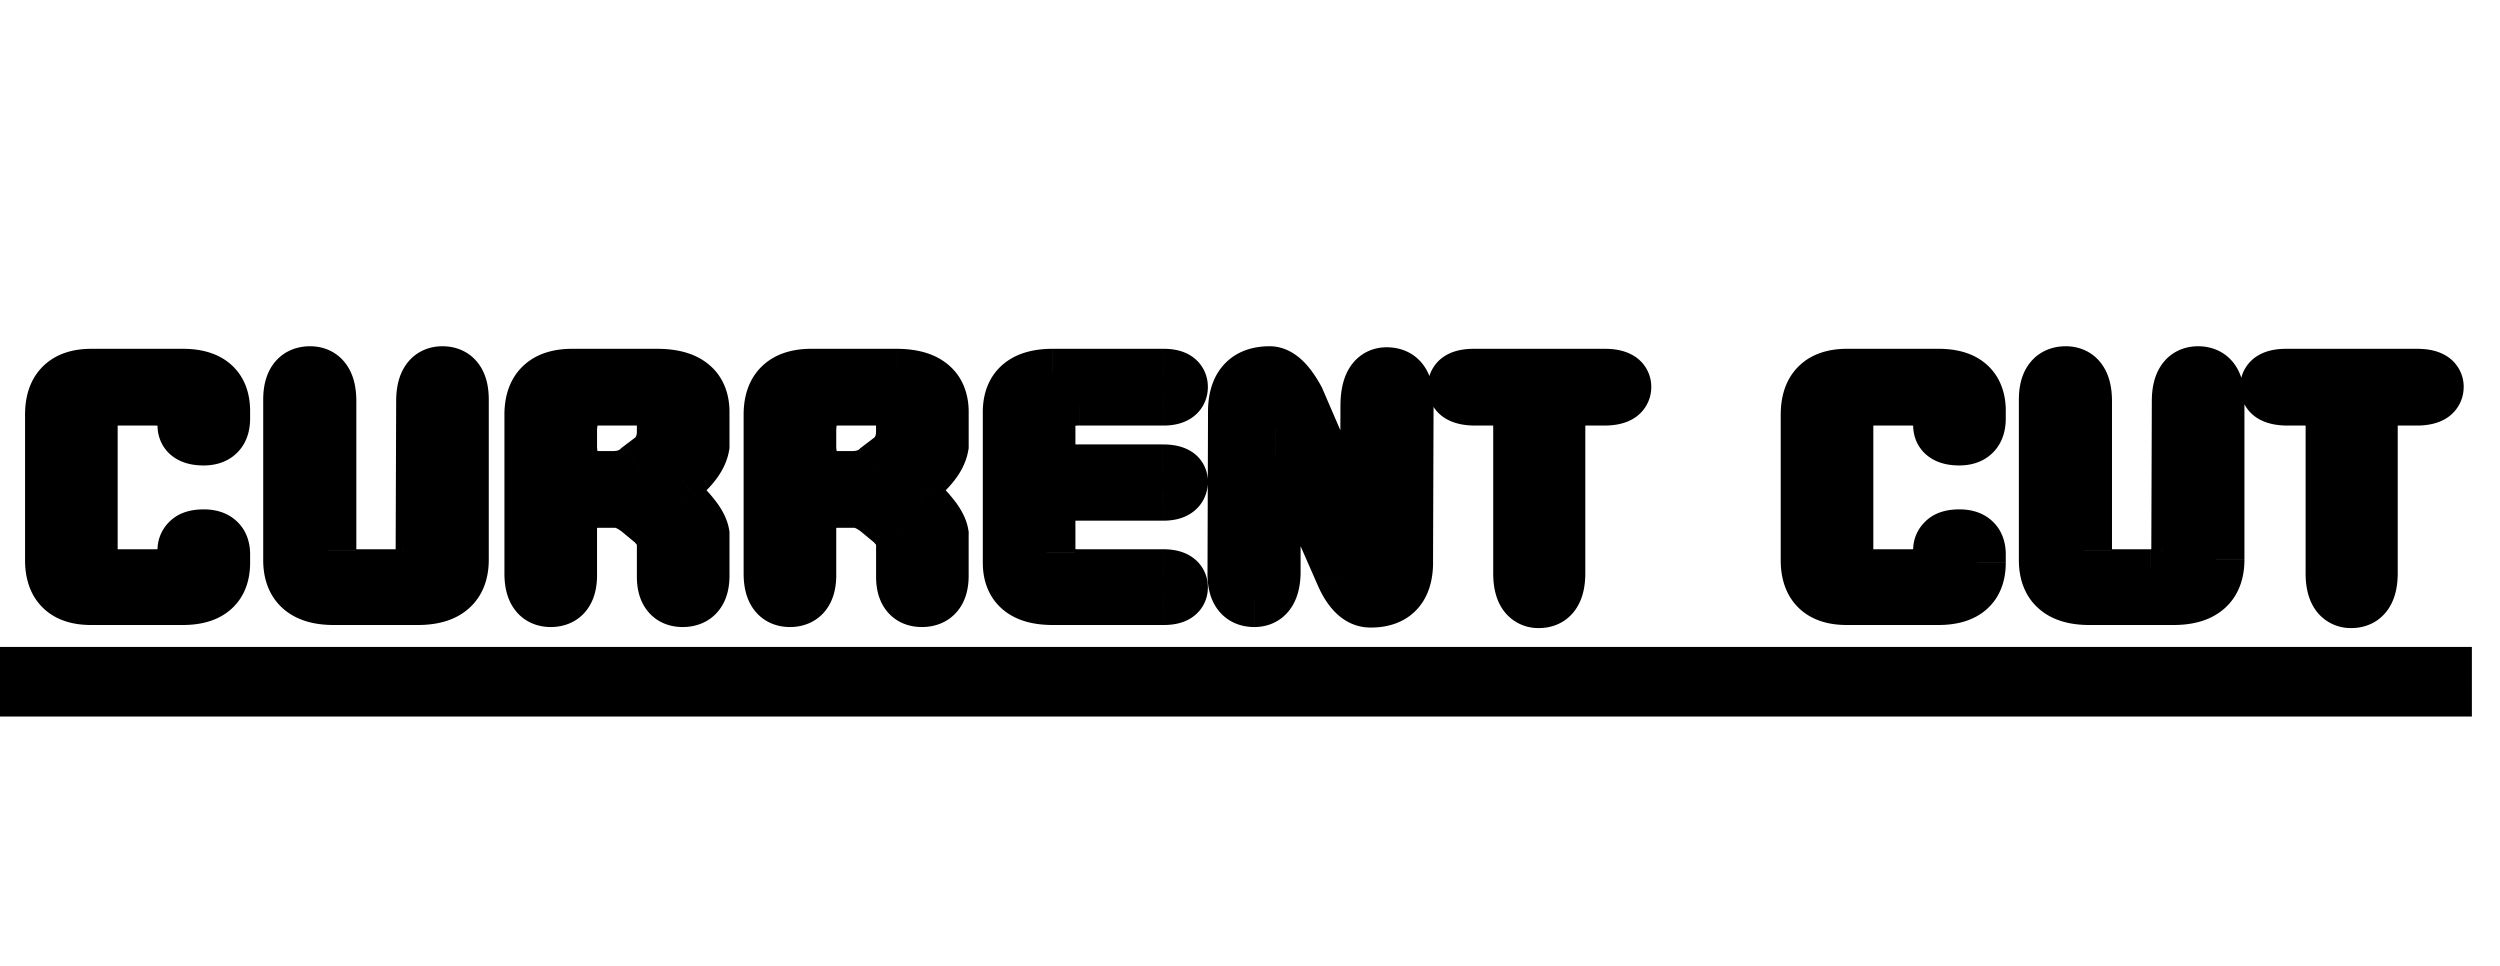 <svg width="88" height="34" viewBox="0 0 88 34" fill="none" xmlns="http://www.w3.org/2000/svg"><path d="M6.544 19.362c0-.12.048-.222.144-.306.096-.084.258-.126.486-.126.42 0 .63.192.63.576v.306c0 .792-.456 1.188-1.368 1.188h-3.24c-.876 0-1.314-.426-1.314-1.278v-5.13c0-.876.444-1.314 1.332-1.314h3.222c.912 0 1.368.396 1.368 1.188v.27c0 .432-.21.648-.63.648-.42 0-.63-.138-.63-.414 0-.66-.366-.99-1.098-.99H4.222c-.72 0-1.08.312-1.08.936v4.5c0 .612.354.918 1.062.918h1.278c.708 0 1.062-.324 1.062-.972zm5-5.238v5.256c0 .636.36.954 1.08.954h1.26c.695 0 1.043-.318 1.043-.954l.018-5.256c0-.624.21-.936.63-.936.42 0 .63.294.63.882v5.634c0 .864-.498 1.296-1.494 1.296h-2.97c-.984 0-1.476-.426-1.476-1.278V14.07c0-.588.216-.882.648-.882.42 0 .63.312.63.936zM23.04 16.14c.252-.252.378-.57.378-.954v-.396c-.024-.264-.108-.462-.252-.594-.144-.144-.354-.216-.63-.216H21.06c-.696 0-1.044.402-1.044 1.206v.486c0 .804.342 1.206 1.026 1.206h.522c.396 0 .714-.114.954-.342l.522-.396zm.99 4.932c-.408 0-.612-.258-.612-.774V19.02a.558.558 0 00-.108-.306 1.893 1.893 0 00-.288-.36l-.522-.432c-.3-.228-.57-.342-.81-.342h-.648c-.684 0-1.026.342-1.026 1.026v1.638c0 .552-.21.828-.63.828-.42 0-.63-.294-.63-.882v-5.598c0-.876.462-1.314 1.386-1.314h2.988c1.032 0 1.548.408 1.548 1.224v1.188c-.06.348-.318.714-.774 1.098-.18.144-.27.294-.27.45 0 .144.084.294.252.45.48.456.744.828.792 1.116v1.458c0 .54-.216.81-.648.81zm7.43-4.932c.252-.252.378-.57.378-.954v-.396c-.024-.264-.108-.462-.252-.594-.144-.144-.354-.216-.63-.216H29.48c-.696 0-1.044.402-1.044 1.206v.486c0 .804.342 1.206 1.026 1.206h.522c.396 0 .714-.114.954-.342l.522-.396zm.99 4.932c-.408 0-.612-.258-.612-.774V19.02a.558.558 0 00-.108-.306 1.893 1.893 0 00-.288-.36l-.522-.432c-.3-.228-.57-.342-.81-.342h-.648c-.684 0-1.026.342-1.026 1.026v1.638c0 .552-.21.828-.63.828-.42 0-.63-.294-.63-.882v-5.598c0-.876.462-1.314 1.386-1.314h2.988c1.032 0 1.548.408 1.548 1.224v1.188c-.06.348-.318.714-.774 1.098-.18.144-.27.294-.27.45 0 .144.084.294.252.45.48.456.744.828.792 1.116v1.458c0 .54-.216.81-.648.81zm5.539-.738h2.952c.384 0 .576.114.576.342 0 .216-.186.324-.558.324h-3.906c-.972 0-1.458-.396-1.458-1.188v-5.31c0-.816.486-1.224 1.458-1.224h3.906c.372 0 .558.114.558.342 0 .24-.192.36-.576.36h-2.952c-.756 0-1.134.312-1.134.936v.774c0 .636.366.954 1.098.954h2.97c.396 0 .594.102.594.306 0 .252-.192.378-.576.378h-2.988c-.732 0-1.098.318-1.098.954v1.152c0 .6.378.9 1.134.9zm9.727-1.422c.155.348.276.522.36.522.06 0 .09-.108.09-.324l.018-4.806c0-.72.21-1.08.63-1.08.431 0 .648.294.648.882l-.019 5.688c0 .864-.395 1.296-1.188 1.296-.372 0-.684-.282-.936-.846l-2.123-4.842c-.157-.228-.258-.342-.306-.342-.072 0-.108.144-.108.432V20.1c0 .648-.21.972-.63.972-.433 0-.648-.288-.648-.864l.018-5.706c0-.876.39-1.314 1.17-1.314.3 0 .611.294.935.882l2.088 4.842zm3.54-5.292c0-.228.21-.342.63-.342h4.59c.433 0 .649.114.649.342 0 .24-.222.36-.666.36h-.63c-.684 0-1.026.312-1.026.936v5.256c0 .624-.21.936-.63.936-.408 0-.612-.312-.612-.936v-5.256c0-.624-.342-.936-1.026-.936h-.594c-.456 0-.684-.12-.684-.36zm17.087 5.742c0-.12.048-.222.144-.306.096-.084.258-.126.486-.126.42 0 .63.192.63.576v.306c0 .792-.456 1.188-1.368 1.188h-3.24c-.876 0-1.314-.426-1.314-1.278v-5.13c0-.876.444-1.314 1.332-1.314h3.222c.912 0 1.368.396 1.368 1.188v.27c0 .432-.21.648-.63.648-.42 0-.63-.138-.63-.414 0-.66-.366-.99-1.098-.99h-1.224c-.72 0-1.08.312-1.08.936v4.5c0 .612.354.918 1.062.918h1.278c.708 0 1.062-.324 1.062-.972zm5-5.238v5.256c0 .636.36.954 1.08.954h1.26c.695 0 1.043-.318 1.043-.954l.018-5.256c0-.624.21-.936.63-.936.42 0 .63.294.63.882v5.634c0 .864-.498 1.296-1.494 1.296h-2.97c-.984 0-1.476-.426-1.476-1.278V14.07c0-.588.216-.882.648-.882.42 0 .63.312.63.936zm6.51-.504c0-.228.21-.342.63-.342h4.59c.433 0 .649.114.649.342 0 .24-.222.36-.666.36h-.63c-.684 0-1.026.312-1.026.936v5.256c0 .624-.21.936-.63.936-.408 0-.612-.312-.612-.936v-5.256c0-.624-.343-.936-1.026-.936h-.595c-.456 0-.684-.12-.684-.36zM1 23.772h85.01v.45H1v-.45z" fill="#000"/><path d="M7.544 19.362a.615.615 0 01-.197.447l-1.318-1.506c-.297.26-.485.63-.485 1.059h2zm-.197.447a.548.548 0 01-.215.12c-.024.007-.016.001.042.001v-2c-.299 0-.769.045-1.145.373l1.318 1.506zm-.173.121c.077 0-.052.02-.202-.118-.168-.153-.168-.32-.168-.306h2c0-.37-.105-.825-.483-1.17-.36-.33-.804-.406-1.147-.406v2zm-.37-.424v.306h2v-.306h-2zm0 .306a.485.485 0 01-.02.161c0 .004.006-.01.022-.025.027-.024-.036.052-.37.052v2c.578 0 1.199-.122 1.682-.542.51-.443.686-1.056.686-1.646h-2zM6.436 20h-3.24v2h3.24v-2zm-3.24 0c-.29 0-.324-.07-.288-.036.04.04-.026.023-.026-.242h-2c0 .587.153 1.21.631 1.675.474.46 1.098.603 1.683.603v-2zm-.314-.278v-5.13h-2v5.13h2zm0-5.13c0-.28.07-.308.035-.274-.032.032.004-.04.297-.04v-2c-.595 0-1.225.147-1.701.617-.479.472-.631 1.101-.631 1.697h2zm.332-.314h3.222v-2H3.214v2zm3.222 0c.334 0 .397.075.37.052-.016-.014-.023-.03-.021-.025.004.01.019.057.019.161h2c0-.59-.176-1.203-.686-1.646-.483-.42-1.104-.542-1.682-.542v2zm.368.188v.27h2v-.27h-2zm0 .27c0 .069-.017-.065.126-.211.147-.152.293-.141.244-.141v2c.371 0 .832-.097 1.19-.465.352-.362.44-.82.44-1.183h-2zm.37-.352c-.053 0-.07-.005-.062-.003a.434.434 0 01.139.064.666.666 0 01.293.525h-2c0 .435.19.872.608 1.146.345.227.734.268 1.022.268v-2zm.37.586c0-.512-.147-1.072-.605-1.485-.438-.395-.997-.505-1.493-.505v2c.111 0 .17.013.193.02.018.005-.004.002-.04-.03a.265.265 0 01-.062-.086c-.004-.011.007.01.007.086h2zm-2.098-1.99H4.222v2h1.224v-2zm-1.224 0c-.482 0-1.03.101-1.465.478-.462.401-.615.952-.615 1.458h2c0-.062.01-.072 0-.05a.298.298 0 01-.076.104c-.036.032-.06.035-.039.03a.747.747 0 01.195-.02v-2zm-2.08 1.936v4.5h2v-4.5h-2zm0 4.5c0 .501.152 1.048.612 1.445.431.373.975.473 1.45.473v-2a.723.723 0 01-.188-.018c-.018-.006.006-.002.045.032a.31.31 0 01.08.11c.01.024.001.017.001-.042h-2zm2.062 1.918h1.278v-2H4.204v2zm1.278 0c.487 0 1.04-.11 1.472-.505.449-.411.59-.965.59-1.467h-2c0 .074-.01.095-.006.083a.28.28 0 01.11-.124c.01-.006.014-.006.007-.004a.935.935 0 01-.173.017v2zm9.445-1.954l-1-.003v.003h1zm.018-5.256l1 .003v-.003h-1zm-4.402 0v5.256h2v-5.256h-2zm0 5.256c0 .507.15 1.06.608 1.465.435.384.986.489 1.472.489v-2a.717.717 0 01-.19-.019c-.018-.005.005-.002.042.031a.288.288 0 01.071.098c.007.018-.003.003-.003-.064h-2zm2.08 1.954h1.26v-2h-1.26v2zm1.26 0c.481 0 1.028-.108 1.458-.5.446-.408.586-.957.586-1.454h-2c0 .07-.01.089-.005.075a.299.299 0 01.116-.132c.012-.006.017-.007.01-.005a.892.892 0 01-.165.016v2zm2.044-1.95l.018-5.257-2-.006-.018 5.256 2 .006zm.018-5.26c0-.103.01-.163.015-.19.006-.028.005-.003-.028.046a.495.495 0 01-.189.163.398.398 0 01-.168.045v-2c-.497 0-.987.208-1.302.676-.267.397-.328.867-.328 1.26h2zm-.37.064a.37.37 0 01-.147-.039.501.501 0 01-.194-.16c-.04-.054-.045-.089-.041-.073a.72.72 0 01.012.154h2c0-.383-.063-.85-.343-1.243-.326-.455-.814-.639-1.287-.639v2zm-.37-.118v5.634h2V14.07h-2zm0 5.634a.605.605 0 01-.027.208c-.006.018-.008.014-.002.009.006-.006-.089.079-.465.079v2c.62 0 1.272-.131 1.776-.569.531-.46.718-1.1.718-1.727h-2zm-.494.296h-2.97v2h2.97v-2zm-2.97 0c-.37 0-.461-.083-.452-.076.007.007.007.013.002-.002a.585.585 0 01-.026-.2h-2c0 .62.186 1.257.715 1.714.5.434 1.148.564 1.761.564v-2zm-.476-.278V14.07h-2v5.652h2zm0-5.652a.68.68 0 01.012-.148c.003-.013-.003.023-.044.079a.492.492 0 01-.19.153.341.341 0 01-.13.034v-2c-.468 0-.96.176-1.292.628-.29.395-.356.867-.356 1.254h2zm-.352.118a.399.399 0 01-.168-.045.496.496 0 01-.189-.163c-.033-.049-.034-.074-.028-.047a.918.918 0 01.015.191h2c0-.393-.06-.863-.328-1.26-.315-.468-.804-.676-1.302-.676v2zM23.04 16.14l.605.797.054-.042.048-.048-.707-.707zm.378-1.35h1v-.045l-.004-.045-.996.09zm-.252-.594l-.707.707.016.015.016.015.675-.737zm-.648 2.34l-.604-.797-.044.034-.04.038.688.725zm.792 2.178l-.857.515.012.02.013.02.832-.555zm-.288-.36l.708-.707-.034-.033-.036-.03-.638.77zm-.522-.432l.638-.77-.016-.014-.017-.012-.605.796zm2.178-2.232l.986.17.014-.084v-.086h-1zm-.774 1.098l.625.78.01-.007.01-.008-.645-.765zm-.018.9l.69-.725-.01-.008-.68.733zm.792 1.116h1v-.083l-.013-.081-.987.164zm-.93-1.957c.455-.455.67-1.035.67-1.661h-2c0 .142-.036.198-.085.247l1.415 1.414zm.67-1.661v-.396h-2v.396h2zm-.004-.486c-.038-.423-.187-.889-.572-1.241l-1.351 1.474a.342.342 0 01-.074-.099c-.007-.016 0-.005.005.046l1.992-.18zm-.54-1.211c-.39-.39-.893-.509-1.338-.509v2c.054 0 .062.007.04 0a.354.354 0 01-.117-.077l1.415-1.414zm-1.338-.509H21.06v2h1.476v-2zm-1.476 0c-.542 0-1.12.163-1.539.647-.394.456-.505 1.035-.505 1.559h2a.94.94 0 01.027-.25c.01-.037.014-.027-.01 0a.198.198 0 01-.07.053c-.008.003.017-.009.097-.009v-2zm-2.044 2.206v.486h2v-.486h-2zm0 .486c0 .52.108 1.097.495 1.552.414.487.99.654 1.531.654v-2c-.075 0-.096-.011-.084-.007.019.008.05.027.077.057.023.028.018.037.008-.001a.974.974 0 01-.027-.255h-2zm2.026 2.206h.522v-2h-.522v2zm.522 0c.6 0 1.182-.179 1.643-.617l-1.377-1.45c-.019.018-.072.067-.266.067v2zm1.559-.545l.522-.396-1.209-1.594-.522.396 1.209 1.594zm.907 2.739c.002 0 .05 0 .121.03.077.033.15.087.205.156.05.064.066.116.068.124.001.006-.006-.018-.006-.084h-2c0 .363.068.82.369 1.2.337.427.815.574 1.243.574v-2zm.388.226V19.02h-2v1.278h2zm0-1.278c0-.352-.132-.645-.276-.86l-1.664 1.109a.305.305 0 01-.03-.065.557.557 0 01-.03-.184h2zm-.25-.82a2.882 2.882 0 00-.438-.553l-1.415 1.414c.074.074.116.13.138.168l1.715-1.03zm-.508-.616l-.522-.432-1.275 1.54.522.432 1.275-1.54zm-.555-.458c-.38-.29-.863-.546-1.415-.546v2c-.04 0-.045-.01-.006.007.04.017.11.054.211.131l1.21-1.592zm-1.415-.546h-.648v2h.648v-2zm-.648 0c-.496 0-1.052.125-1.476.55-.425.424-.55.98-.55 1.476h2c0-.044.003-.077.006-.099l.007-.034s-.002.008-.01.022a.252.252 0 01-.087.087c-.014.008-.023.011-.022.01l.033-.006a.707.707 0 01.1-.006v-2zm-2.026 2.026v1.638h2v-1.638h-2zm0 1.638a.554.554 0 01-.008.116c0 .003.01-.04.055-.1.05-.066.12-.121.198-.156a.34.34 0 01.125-.032v2c.45 0 .934-.162 1.269-.601.295-.389.361-.853.361-1.227h-2zm.37-.172a.37.37 0 01.148.039c.083.039.15.098.194.16.039.054.044.089.04.073a.728.728 0 01-.012-.154h-2c0 .383.063.85.344 1.243.325.455.814.639 1.286.639v-2zm.37.118v-5.598h-2v5.598h2zm0-5.598c0-.27.069-.292.035-.26-.024.023.03-.054.351-.054v-2c-.603 0-1.241.142-1.727.603-.496.47-.659 1.105-.659 1.711h2zm.386-.314h2.988v-2h-2.988v2zm2.988 0c.412 0 .535.086.541.09l-.007-.007-.004-.006a.41.41 0 01.018.147h2c0-.633-.211-1.264-.766-1.702-.51-.404-1.16-.522-1.782-.522v2zm.548.224v1.188h2v-1.188h-2zm.015 1.018c.001-.006-.005.036-.07.13-.067.093-.18.22-.363.373l1.289 1.53c.522-.44.995-1 1.115-1.693l-1.971-.34zm-.413.487c-.3.24-.646.648-.646 1.231h2a.561.561 0 01-.075.285c-.032.054-.055.066-.03.046l-1.25-1.562zm-.646 1.231c0 .55.318.947.572 1.183l1.36-1.466c-.03-.029-.019-.026.004.015a.556.556 0 01.064.268h-2zm.564 1.175c.212.201.349.36.43.475.09.125.075.146.064.08l1.973-.328c-.06-.354-.23-.663-.405-.91a5.392 5.392 0 00-.685-.767l-1.377 1.45zm.48.391v1.458h2v-1.458h-2zm0 1.458c0 .072-.007.1-.006.097a.34.34 0 01.064-.114.497.497 0 01.193-.147c.066-.027.107-.026.101-.026v2c.437 0 .923-.148 1.267-.578.31-.387.381-.855.381-1.232h-2zm7.782-4.122l.604.797.054-.042.049-.048-.707-.707zm.378-1.35h1v-.045l-.005-.045-.995.09zm-.252-.594l-.707.707.015.015.016.015.676-.737zm-.648 2.34l-.605-.797-.044.034-.04.038.689.725zm.792 2.178l-.858.515.012.02.014.02.832-.555zm-.288-.36l.707-.707-.034-.033-.036-.03-.637.77zm-.522-.432l.637-.77-.016-.014-.016-.012-.605.796zm2.178-2.232l.985.17.015-.084v-.086h-1zm-.774 1.098l.624.78.01-.007.01-.008-.644-.765zm-.018.9l.689-.725-.009-.008-.68.733zm.792 1.116h1v-.083l-.014-.081-.986.164zm-.931-1.957c.455-.455.67-1.035.67-1.661h-2c0 .142-.035.198-.084.247l1.414 1.414zm.67-1.661v-.396h-2v.396h2zm-.004-.486c-.038-.423-.187-.889-.572-1.241l-1.351 1.474a.342.342 0 01-.074-.099c-.007-.016.001-.005.006.046l1.992-.18zm-.54-1.211c-.39-.39-.893-.509-1.337-.509v2c.053 0 .061.007.04 0a.354.354 0 01-.117-.077l1.414-1.414zm-1.337-.509H29.48v2h1.476v-2zm-1.476 0c-.543 0-1.12.163-1.54.647-.394.456-.504 1.035-.504 1.559h2c0-.132.014-.21.026-.25.01-.037.014-.027-.01 0a.198.198 0 01-.07.053c-.008.003.018-.009.098-.009v-2zm-2.044 2.206v.486h2v-.486h-2zm0 .486c0 .52.107 1.097.494 1.552.415.487.99.654 1.532.654v-2c-.076 0-.097-.011-.084-.007a.21.21 0 01.076.057c.023.028.019.037.008-.001a.975.975 0 01-.026-.255h-2zm2.026 2.206h.522v-2h-.522v2zm.522 0c.598 0 1.181-.179 1.642-.617l-1.377-1.45c-.019.018-.072.067-.265.067v2zm1.558-.545l.522-.396-1.209-1.594-.522.396 1.209 1.594zm.908 2.739c.001 0 .05 0 .12.03.078.033.15.087.205.156.05.064.066.116.068.124.002.006-.005-.018-.005-.084h-2c0 .363.067.82.368 1.2.337.427.815.574 1.244.574v-2zm.388.226V19.02h-2v1.278h2zm0-1.278c0-.352-.132-.645-.276-.86l-1.664 1.109a.302.302 0 01-.03-.065.557.557 0 01-.03-.184h2zm-.25-.82a2.885 2.885 0 00-.44-.553l-1.413 1.414c.073.074.115.13.137.168l1.715-1.03zm-.509-.616l-.522-.432-1.275 1.54.522.432 1.275-1.54zm-.554-.458c-.382-.29-.864-.546-1.415-.546v2c-.04 0-.045-.01-.007.007.04.017.11.054.212.131l1.21-1.592zm-1.415-.546h-.648v2h.648v-2zm-.648 0c-.497 0-1.052.125-1.477.55-.425.424-.55.98-.55 1.476h2a.71.71 0 01.014-.133s-.003.008-.012.022a.255.255 0 01-.086.087c-.014.008-.023.011-.022.01.001 0 .011-.003.034-.006a.709.709 0 01.099-.006v-2zm-2.026 2.026v1.638h2v-1.638h-2zm0 1.638a.549.549 0 01-.009.116c0 .003.01-.04.055-.1.05-.066.12-.121.198-.156a.34.34 0 01.126-.032v2c.448 0 .933-.162 1.268-.601.295-.389.362-.853.362-1.227h-2zm.37-.172a.37.37 0 01.147.039c.084.039.15.098.194.16.039.054.045.089.04.073a.731.731 0 01-.011-.154h-2c0 .383.063.85.343 1.243.326.455.814.639 1.287.639v-2zm.37.118v-5.598h-2v5.598h2zm0-5.598c0-.27.068-.292.034-.26-.024.023.03-.054.352-.054v-2c-.604 0-1.242.142-1.728.603-.496.47-.658 1.105-.658 1.711h2zm.386-.314h2.988v-2h-2.988v2zm2.988 0c.41 0 .535.086.54.09l-.007-.007-.004-.006a.409.409 0 01.019.147h2c0-.633-.212-1.264-.767-1.702-.51-.404-1.16-.522-1.781-.522v2zm.548.224v1.188h2v-1.188h-2zm.014 1.018c.001-.006-.005.036-.07.13-.067.093-.18.22-.363.373l1.289 1.53c.522-.44.995-1 1.115-1.693l-1.97-.34zm-.413.487c-.3.24-.645.648-.645 1.231h2a.56.56 0 01-.075.285c-.032.054-.056.066-.03.046l-1.25-1.562zm-.645 1.231c0 .55.317.947.571 1.183l1.361-1.466c-.031-.029-.02-.026.003.015a.556.556 0 01.065.268h-2zm.563 1.175c.212.201.35.36.431.475.089.125.074.146.063.08l1.973-.328c-.059-.354-.23-.663-.405-.91a5.399 5.399 0 00-.685-.767l-1.377 1.45zm.48.391v1.458h2v-1.458h-2zm0 1.458c0 .072-.007.1-.006.097a.34.34 0 01.064-.114.498.498 0 01.194-.147c.065-.027.106-.026.1-.026v2c.437 0 .923-.148 1.268-.578.31-.387.38-.855.38-1.232h-2zm5.892 1.072h2.952v-2h-2.952v2zm2.952 0c.05 0 .066.004.058.002a.451.451 0 01-.137-.057.712.712 0 01-.253-.263.702.702 0 01-.092-.34h2c0-.458-.226-.875-.634-1.116-.325-.194-.684-.226-.942-.226v2zm-.424-.658c0-.093.021-.223.098-.356a.725.725 0 01.26-.266c.134-.077.206-.054.084-.054v2c.25 0 .6-.03.92-.216.403-.234.638-.645.638-1.108h-2zm.442-.676h-3.906v2h3.906v-2zm-3.906 0c-.376 0-.472-.08-.462-.072a.08.08 0 01.014.015c.005.007.007.012.007.01a.414.414 0 01-.017-.141h-2c0 .61.197 1.23.733 1.666.496.405 1.129.522 1.725.522v-2zm-.458-.188v-5.31h-2v5.31h2zm0-5.31c0-.107.016-.155.02-.167.002-.005-.002.006-.013.015-.011.01.08-.072.45-.072v-2c-.6 0-1.238.123-1.736.54-.53.446-.721 1.072-.721 1.684h2zm.458-.224h3.906v-2h-3.906v2zm3.906 0c.116 0 .035.024-.104-.062a.716.716 0 01-.338-.596h2c0-.443-.212-.86-.617-1.11-.326-.199-.685-.232-.941-.232v2zm-.442-.658a.703.703 0 01.326-.578c.139-.087.218-.062.098-.062v2c.264 0 .631-.035.962-.242.409-.256.614-.678.614-1.118h-2zm.424-.64h-2.952v2h2.952v-2zm-2.952 0c-.49 0-1.044.097-1.487.463-.48.396-.647.95-.647 1.473h2c0-.057.009-.062-.002-.035a.283.283 0 01-.078.104c-.034.028-.05.027-.017.018a.91.91 0 01.23-.023v-2zm-2.134 1.936v.774h2v-.774h-2zm0 .774c0 .512.154 1.066.619 1.47.438.38.99.484 1.479.484v-2a.764.764 0 01-.202-.02c-.023-.007-.002-.005.034.027a.28.28 0 01.072.098c.008.02-.002.006-.002-.059h-2zm2.098 1.954h2.97v-2h-2.97v2zm2.97 0a.62.62 0 01.09.005c.007 0-.036-.005-.103-.04a.76.76 0 01-.394-.66h2a1.24 1.24 0 00-.69-1.118c-.311-.16-.652-.187-.903-.187v2zm-.406-.694a.694.694 0 01.307-.552c.144-.095.231-.07.117-.07v2c.27 0 .645-.038.98-.258.41-.269.596-.696.596-1.12h-2zm.424-.622h-2.988v2h2.988v-2zm-2.988 0c-.489 0-1.042.103-1.48.484-.464.404-.618.958-.618 1.47h2c0-.065.01-.078.002-.06a.28.28 0 01-.072.099c-.036.032-.057.034-.034.027a.764.764 0 01.202-.02v-2zm-2.098 1.954v1.152h2v-1.152h-2zm0 1.152c0 .523.176 1.073.662 1.458.441.35.988.442 1.472.442v-2a.983.983 0 01-.24-.023c-.037-.01-.023-.012.011.015a.294.294 0 01.088.114c.014.035.007.04.007-.006h-2zm11.86-.522l-.918.396.003.006.003.007.913-.409zm.45.198l-1-.004v.004h1zm.019-4.806l1 .004v-.004h-1zm1.278-.198l1 .003v-.003h-1zm-.019 5.688l-1-.003v.003h1zm-2.123.45l-.916.402.002.006.913-.408zm-2.124-4.842L46.11 15l-.037-.085-.053-.078-.825.565zm-1.692 4.806l-1-.003v.003h1zm.018-5.706l1 .003v-.003h-1zm2.105-.432l.919-.396-.02-.044-.023-.043-.876.483zm1.176 5.251c.086.193.185.388.296.55.055.08.14.19.258.291.105.09.354.272.718.272v-2c.323 0 .526.16.58.206a.644.644 0 01.09.096l-.01-.016a2.94 2.94 0 01-.108-.217l-1.824.818zm1.273 1.113c.364 0 .642-.182.807-.38.14-.168.198-.342.223-.433.053-.189.06-.38.06-.511h-2c0 .085-.009.056.014-.025.01-.037.049-.17.167-.311a.95.95 0 01.728-.34v2zm1.09-1.32l.018-4.806-2-.008-.018 4.806 2 .008zm.018-4.81c0-.134.01-.225.02-.282.012-.058.02-.056 0-.024a.467.467 0 01-.17.162.46.46 0 01-.22.064v-2c-.563 0-1.05.276-1.337.766-.237.407-.293.89-.293 1.314h2zm-.37-.08c-.005 0-.057 0-.13-.034a.492.492 0 01-.19-.153c-.04-.056-.047-.092-.044-.079a.68.68 0 01.011.148h2c0-.387-.065-.858-.356-1.254-.332-.452-.824-.628-1.291-.628v2zm-.352-.121l-.019 5.688 2 .006.019-5.688-2-.006zm-.019 5.691c0 .298-.07.336-.034.296.018-.02.034-.024.025-.02a.557.557 0 01-.178.02v2c.573 0 1.18-.16 1.628-.648.432-.472.56-1.082.56-1.648h-2zm-.188.296c.037 0 .078.008.114.023.034.014.048.027.044.024a.437.437 0 01-.061-.078 1.532 1.532 0 01-.12-.223l-1.825.816c.297.665.86 1.438 1.849 1.438v-2zm-.02-.248L46.111 15l-1.831.804 2.124 4.842 1.831-.804zm-2.214-5.005a3.583 3.583 0 00-.274-.358 1.485 1.485 0 00-.206-.194c-.051-.039-.293-.225-.651-.225v2a.952.952 0 01-.56-.182.648.648 0 01-.07-.062l-.003-.004.002.003a3.056 3.056 0 01.111.152l1.65-1.13zm-1.132-.777c-.41 0-.697.227-.847.427-.129.172-.18.346-.204.438a2.385 2.385 0 00-.056.567h2c0-.124.01-.132-.003-.082-.005.02-.035.141-.137.277a.942.942 0 01-.753.373v-2zm-1.108 1.432V20.1h2v-4.608h-2zm0 4.608c0 .111-.009.18-.016.214-.008.036-.01.016.02-.029a.49.49 0 01.367-.213v2c.513 0 1.003-.224 1.311-.7.26-.4.319-.872.319-1.272h-2zm.37-.028c.002 0 .051 0 .123.032.078.035.145.09.191.152.043.057.051.096.05.087a.627.627 0 01-.011-.135h-2c0 .384.066.855.361 1.248.336.448.826.616 1.286.616v-2zm.352.14l.019-5.707-2-.006-.018 5.706 2 .006zm.019-5.71c0-.31.071-.357.039-.32-.018.02-.035.026-.03.025a.496.496 0 01.16-.019v-2c-.576 0-1.182.167-1.624.663-.422.475-.545 1.086-.545 1.651h2zm.17-.314c-.197 0-.277-.099-.227-.052.05.047.15.168.287.417l1.751-.966c-.187-.34-.405-.66-.667-.906-.262-.247-.648-.493-1.145-.493v2zm.017.278l2.088 4.842 1.837-.792-2.088-4.842-1.837.792zm7.548-.846a.721.721 0 01-.366.622c-.066.036-.11.043-.102.041a.633.633 0 01.098-.005v-2c-.268 0-.626.03-.95.207a1.28 1.28 0 00-.68 1.135h2zm-.37.658h4.59v-2h-4.59v2zm4.59 0c.067 0 .1.005.11.006.012.002-.027-.003-.091-.036a.727.727 0 01-.371-.628h2a1.273 1.273 0 00-.696-1.14c-.323-.172-.68-.202-.952-.202v2zm-.352-.658a.707.707 0 01.358-.61c.063-.034.102-.039.09-.037a.709.709 0 01-.114.007v2c.28 0 .645-.032.975-.21a1.293 1.293 0 00.691-1.15h-2zm.334-.64h-.63v2h.63v-2zm-.63 0c-.475 0-1.017.106-1.444.495-.444.405-.582.95-.582 1.441h2c0-.067.01-.083.003-.066a.309.309 0 01-.123.14l-.012.005a.887.887 0 01.158-.015v-2zm-2.026 1.936v5.256h2v-5.256h-2zm0 5.256a.926.926 0 01-.015.19c-.007.028-.005.003.028-.046a.495.495 0 01.188-.163.399.399 0 01.169-.045v2c.497 0 .987-.208 1.302-.676.267-.397.328-.867.328-1.26h-2zm.37-.064a.506.506 0 01.378.219c.031.048.032.072.025.041a.972.972 0 01-.015-.196h-2c0 .39.057.854.316 1.25a1.51 1.51 0 001.296.686v-2zm.388.064v-5.256h-2v5.256h2zm0-5.256c0-.491-.14-1.036-.583-1.44-.426-.39-.969-.496-1.443-.496v2a.887.887 0 01.158.015l-.013-.006a.309.309 0 01-.123-.14c-.006-.016.004 0 .004.067h2zm-2.026-1.936h-.594v2h.594v-2zm-.594 0a.786.786 0 01-.127-.008c-.016-.002.019.001.08.033a.713.713 0 01.363.615h-2a1.287 1.287 0 00.705 1.155c.33.173.696.205.979.205v-2zm17.402 6.382a.614.614 0 01-.197.447l-1.317-1.506c-.298.26-.486.63-.486 1.059h2zm-.197.447a.548.548 0 01-.215.12c-.024.007-.016.001.042.001v-2c-.299 0-.769.045-1.144.373l1.317 1.506zm-.173.121c.077 0-.052.02-.202-.118-.168-.153-.168-.32-.168-.306h2c0-.37-.105-.825-.483-1.17-.36-.33-.804-.406-1.147-.406v2zm-.37-.424v.306h2v-.306h-2zm0 .306a.486.486 0 01-.019.161c-.002.004.005-.01.021-.025.027-.024-.036.052-.37.052v2c.578 0 1.199-.122 1.682-.542.51-.443.686-1.056.686-1.646h-2zm-.368.188h-3.24v2h3.24v-2zm-3.24 0c-.29 0-.324-.07-.288-.036.04.04-.026.023-.026-.242h-2c0 .587.153 1.21.631 1.675.474.46 1.098.603 1.683.603v-2zm-.314-.278v-5.13h-2v5.13h2zm0-5.13c0-.28.07-.308.035-.274-.032.032.004-.04.297-.04v-2c-.595 0-1.225.147-1.701.617-.479.472-.63 1.101-.63 1.697h2zm.332-.314h3.222v-2h-3.222v2zm3.222 0c.334 0 .397.075.37.052-.016-.014-.023-.03-.021-.025.004.01.02.057.02.161h2c0-.59-.177-1.203-.687-1.646-.483-.42-1.104-.542-1.682-.542v2zm.368.188v.27h2v-.27h-2zm0 .27c0 .069-.017-.065.126-.211.147-.152.293-.141.244-.141v2c.371 0 .832-.097 1.19-.465.352-.362.44-.82.44-1.183h-2zm.37-.352c-.053 0-.07-.005-.062-.003a.433.433 0 01.139.064.666.666 0 01.293.525h-2c0 .435.19.872.608 1.146.345.227.734.268 1.022.268v-2zm.37.586c0-.512-.147-1.072-.605-1.485-.438-.395-.997-.505-1.493-.505v2c.111 0 .17.013.193.02.018.005-.004.002-.04-.03a.269.269 0 01-.061-.086c-.005-.011.006.01.006.086h2zm-2.098-1.99h-1.224v2h1.224v-2zm-1.224 0c-.482 0-1.03.101-1.465.478-.462.401-.615.952-.615 1.458h2c0-.062.01-.072 0-.05a.294.294 0 01-.076.104c-.036.032-.06.035-.039.03a.747.747 0 01.195-.02v-2zm-2.08 1.936v4.5h2v-4.5h-2zm0 4.5c0 .501.152 1.048.612 1.445.432.373.975.473 1.45.473v-2a.724.724 0 01-.188-.018c-.018-.006.007-.002.046.032a.31.31 0 01.08.11c.009.024 0 .017 0-.042h-2zm2.062 1.918h1.278v-2h-1.278v2zm1.278 0c.487 0 1.04-.11 1.472-.505.449-.411.59-.965.59-1.467h-2c0 .074-.01.095-.006.083a.28.28 0 01.11-.124c.01-.006.014-.006.007-.004a.934.934 0 01-.173.017v2zm9.445-1.954l-1-.003v.003h1zm.018-5.256l1 .003v-.003h-1zm-4.402 0v5.256h2v-5.256h-2zm0 5.256c0 .507.15 1.06.608 1.465.435.384.987.489 1.472.489v-2a.719.719 0 01-.19-.019c-.018-.005.005-.002.042.031a.292.292 0 01.071.098c.007.018-.003.003-.003-.064h-2zm2.08 1.954h1.26v-2h-1.26v2zm1.26 0c.481 0 1.028-.108 1.458-.5.446-.408.586-.957.586-1.454h-2c0 .07-.01.089-.004.075a.291.291 0 01.116-.132l.01-.005a.89.89 0 01-.165.016v2zm2.044-1.95l.018-5.257-2-.006-.018 5.256 2 .006zm.018-5.26c0-.103.01-.163.015-.19.007-.028.005-.003-.028.046a.496.496 0 01-.188.163.399.399 0 01-.169.045v-2c-.497 0-.987.208-1.302.676-.267.397-.328.867-.328 1.26h2zm-.37.064a.37.37 0 01-.147-.039.502.502 0 01-.194-.16c-.039-.054-.045-.089-.04-.073a.72.72 0 01.011.154h2c0-.383-.063-.85-.344-1.243-.325-.455-.813-.639-1.286-.639v2zm-.37-.118v5.634h2V14.07h-2zm0 5.634a.608.608 0 01-.026.208c-.007.018-.008.014-.002.009.005-.006-.09.079-.466.079v2c.62 0 1.272-.131 1.776-.569.531-.46.718-1.1.718-1.727h-2zM76.51 20h-2.97v2h2.97v-2zm-2.97 0c-.37 0-.461-.083-.452-.076.007.007.008.013.002-.002a.582.582 0 01-.026-.2h-2c0 .62.186 1.257.715 1.714.5.434 1.148.564 1.761.564v-2zm-.476-.278V14.07h-2v5.652h2zm0-5.652a.68.68 0 01.012-.148c.003-.013-.003.023-.044.079a.492.492 0 01-.19.153.341.341 0 01-.13.034v-2c-.468 0-.959.176-1.292.628-.29.395-.356.867-.356 1.254h2zm-.352.118a.398.398 0 01-.168-.045.495.495 0 01-.189-.163c-.033-.049-.034-.074-.028-.047a.926.926 0 01.015.191h2c0-.393-.06-.863-.328-1.26-.314-.468-.804-.676-1.302-.676v2zm8.141-.568a.72.72 0 01-.365.622c-.067.036-.11.043-.102.041a.631.631 0 01.098-.005v-2c-.268 0-.626.03-.95.207a1.279 1.279 0 00-.68 1.135h2zm-.37.658h4.59v-2h-4.59v2zm4.59 0c.067 0 .102.005.11.006.012.002-.027-.003-.09-.036a.727.727 0 01-.371-.628h2a1.273 1.273 0 00-.696-1.14c-.323-.172-.681-.202-.953-.202v2zm-.351-.658a.707.707 0 01.358-.61c.063-.034.102-.039.09-.037a.706.706 0 01-.115.007v2c.28 0 .646-.032.975-.21a1.293 1.293 0 00.691-1.15h-2zm.334-.64h-.63v2h.63v-2zm-.63 0c-.475 0-1.018.106-1.444.495-.444.405-.582.95-.582 1.441h2c0-.067.009-.083.003-.066a.309.309 0 01-.123.14l-.012.005a.887.887 0 01.158-.015v-2zM82.4 14.916v5.256h2v-5.256h-2zm0 5.256a.926.926 0 01-.016.19c-.006.028-.005.003.028-.046a.495.495 0 01.19-.163.399.399 0 01.167-.045v2c.498 0 .988-.208 1.303-.676.267-.397.328-.867.328-1.26h-2zm.37-.064a.506.506 0 01.378.219c.031.048.031.072.025.041a.972.972 0 01-.016-.196h-2c0 .39.058.854.317 1.25a1.51 1.51 0 001.295.686v-2zm.388.064v-5.256h-2v5.256h2zm0-5.256c0-.491-.14-1.036-.583-1.44-.426-.39-.969-.496-1.444-.496v2a.887.887 0 01.158.015l-.012-.006a.309.309 0 01-.123-.14c-.006-.016.003 0 .003.067h2zm-2.026-1.936h-.595v2h.594v-2zm-.595 0a.788.788 0 01-.126-.008c-.016-.002.019.001.08.033a.713.713 0 01.363.615h-2a1.287 1.287 0 00.705 1.155c.33.173.695.205.978.205v-2zM1 23.772v-1H0v1h1zm85.01 0h1v-1h-1v1zm0 .45v1h1v-1h-1zm-85.01 0H0v1h1v-1zm0 .55h85.01v-2H1v2zm84.01-1v.45h2v-.45h-2zm1-.55H1v2h85.01v-2zm-84.01 1v-.45H0v.45h2z" fill="#000"/><a><path fill="none" d="M0 5.75h85.01v22.5H0z"/></a></svg>
